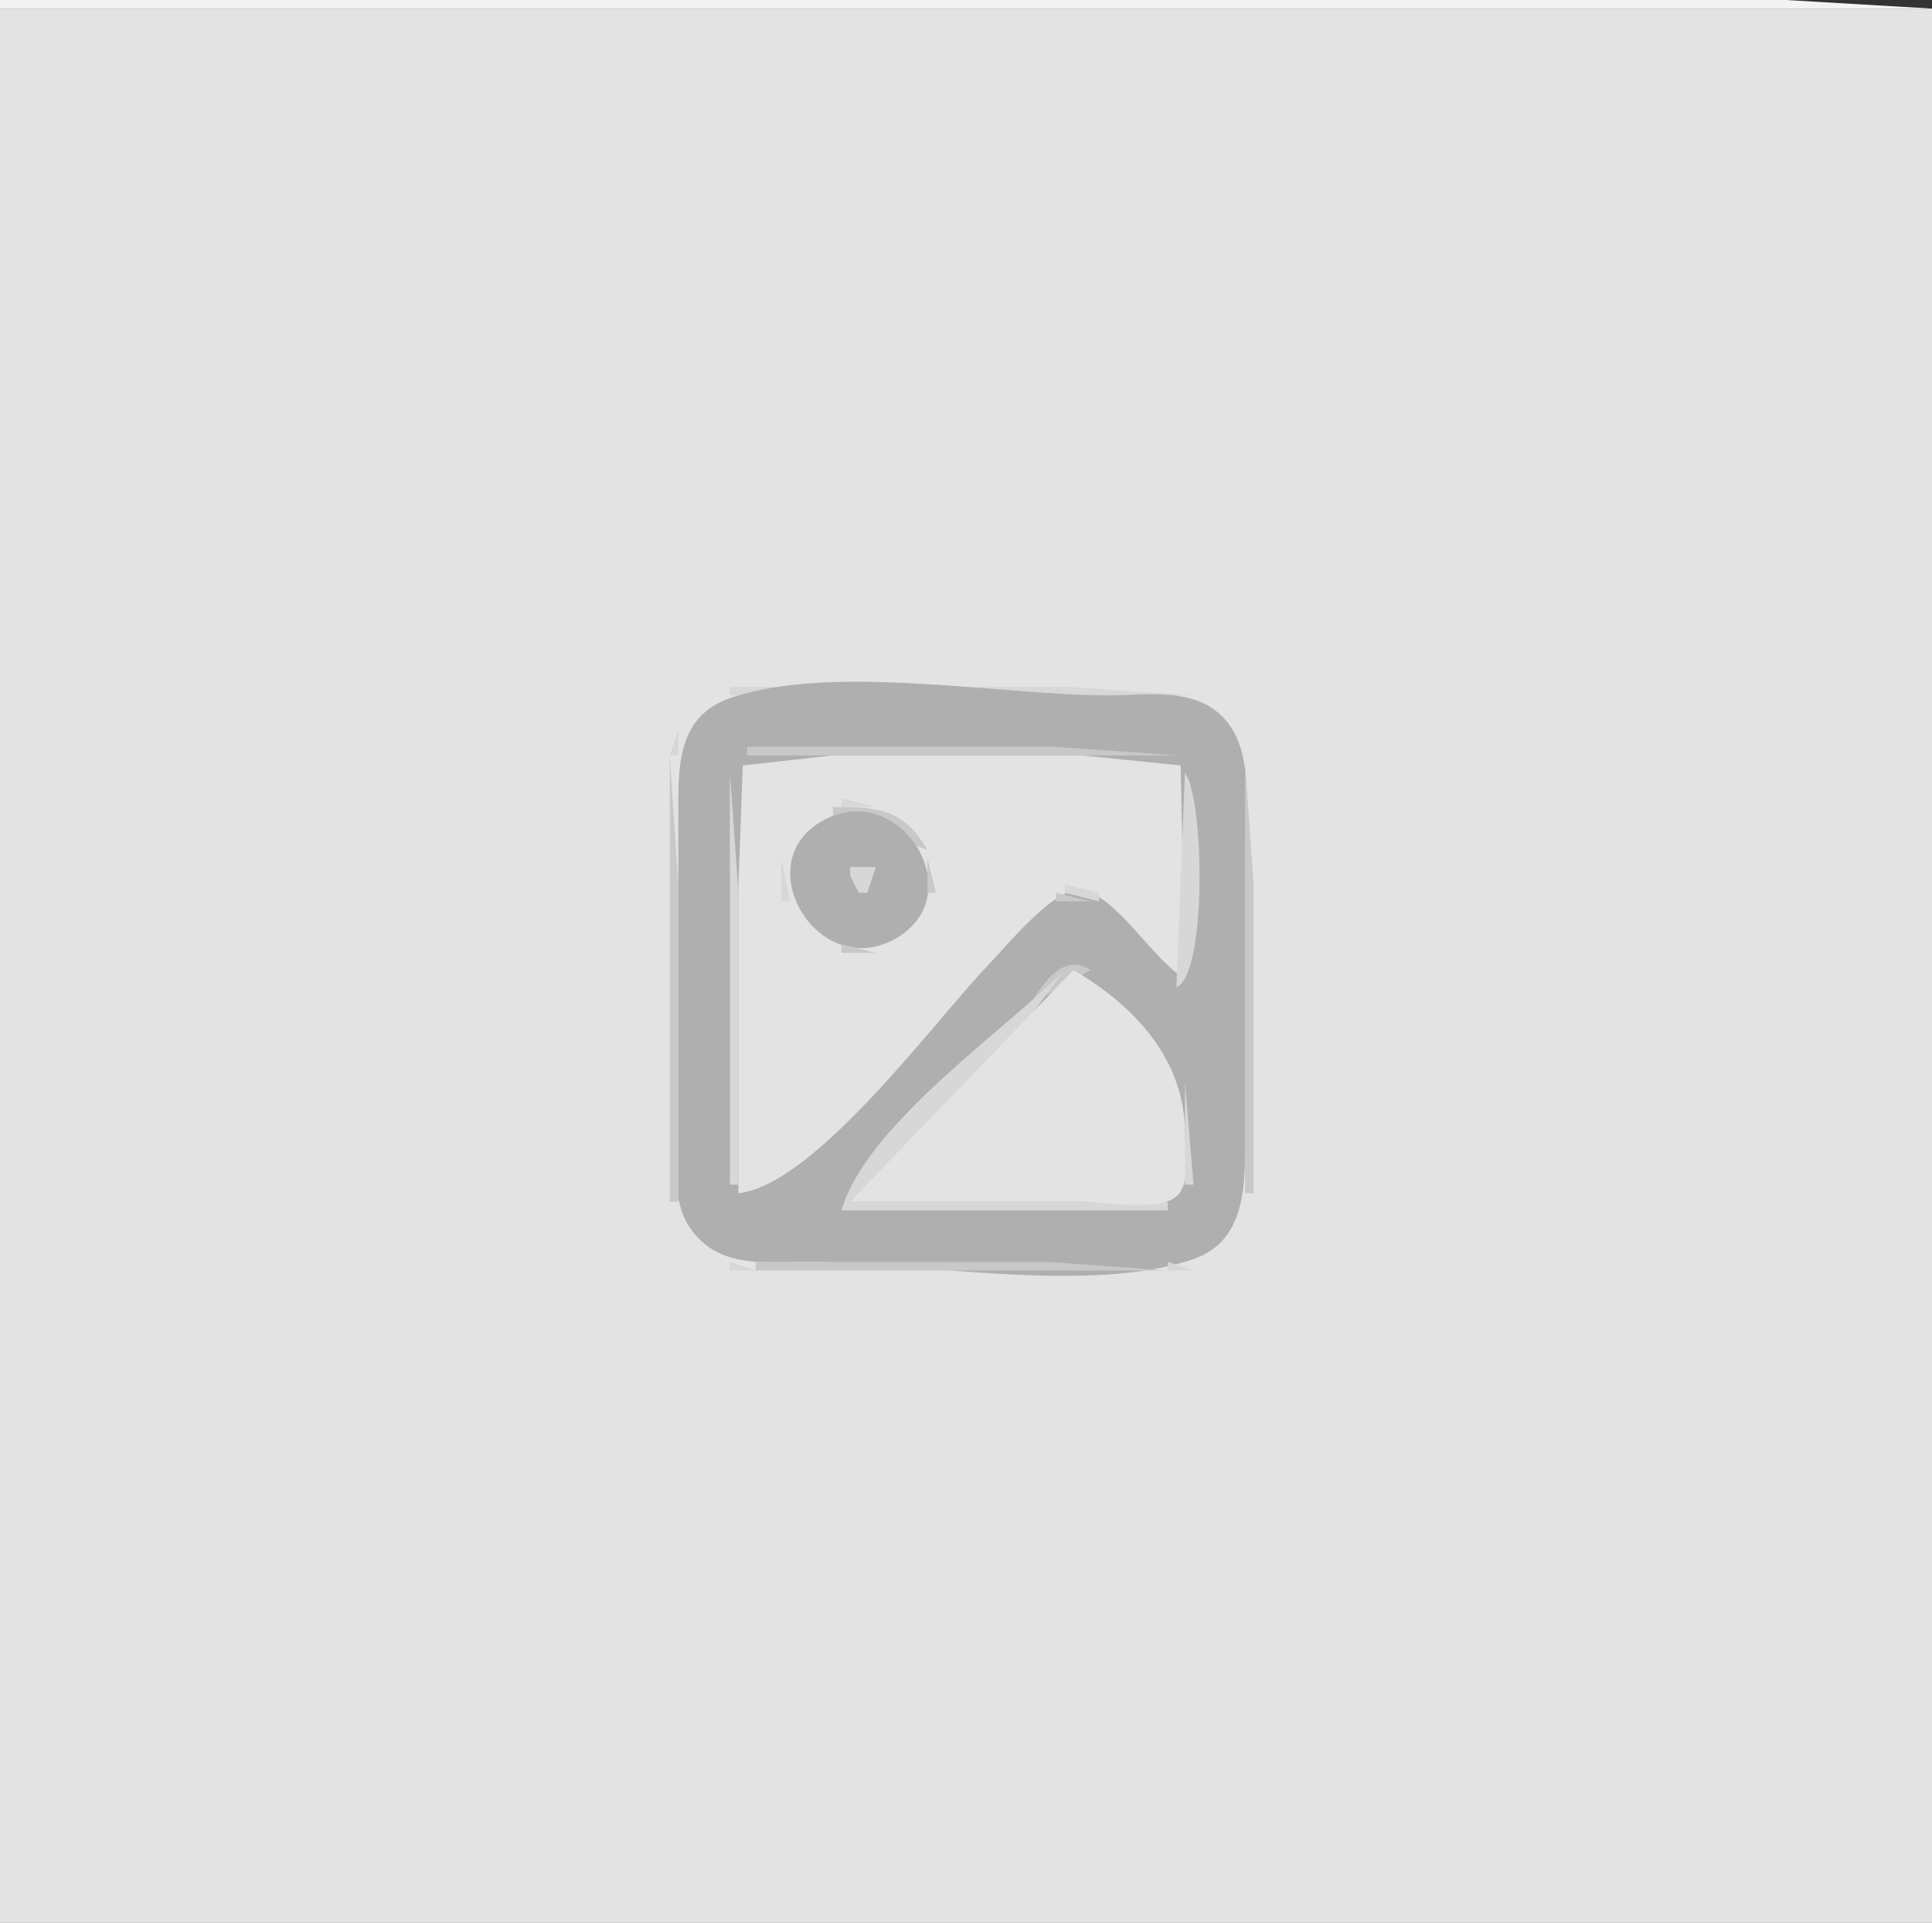 <?xml version="1.0" standalone="yes"?>
<svg xmlns="http://www.w3.org/2000/svg" width="225" height="224">
<rect width="100%" height="100%" fill="#333333" stroke="none"/>
<path style="fill:#f3f3f3; stroke:none;" d="M0 0L0 1L225 1L208 0L165 0L0 0z"/>
<path style="fill:#e3e3e3; stroke:none;" d="M0 1L0 224L225 224L225 1L0 1z"/>
<path style="fill:#d7d7d7; stroke:none;" d="M85 80L85 81L139 81L124 80L85 80M83 81L84 82L83 81z"/>
<path style="fill:#c8c8c8; stroke:none;" d="M84 81L85 82L84 81z"/>
<path style="fill:#afafaf; stroke:none;" d="M85 81.333C79.577 83.216 79 88.093 79 93L79 128C79 132.426 77.725 139.171 80.333 143C83.599 147.794 88.94 147 94 147C106.853 147 126.905 150.866 139 146.667C144.606 144.72 145 139.017 145 134L145 99C145 94.302 146.078 87.918 142.833 84C139.467 79.935 133.686 81 129 81C116.426 81 96.833 77.225 85 81.333z"/>
<path style="fill:#c8c8c8; stroke:none;" d="M139 81L140 82L139 81z"/>
<path style="fill:#d7d7d7; stroke:none;" d="M140 81L141 82L140 81z"/>
<path style="fill:#c8c8c8; stroke:none;" d="M82 82L83 83L82 82z"/>
<path style="fill:#d7d7d7; stroke:none;" d="M141 82L142 83L141 82z"/>
<path style="fill:#c8c8c8; stroke:none;" d="M81 83L82 84L81 83M142 83L143 84L142 83M80 84L81 85L80 84z"/>
<path style="fill:#d7d7d7; stroke:none;" d="M143 84L144 85L143 84M79 85L78 88L79 88L79 85M144 85L145 86L144 85z"/>
<path style="fill:#c8c8c8; stroke:none;" d="M79 86L80 87L79 86M144.333 86.667L144.667 87.333L144.333 86.667M87 87L87 88L137 88L123 87L87 87z"/>
<path style="fill:#d7d7d7; stroke:none;" d="M145.333 87.667L145.667 88.333L145.333 87.667z"/>
<path style="fill:#c8c8c8; stroke:none;" d="M78 88L78 140L79 140L79 103L78 88z"/>
<path style="fill:#d7d7d7; stroke:none;" d="M86 88L87 89L86 88z"/>
<path style="fill:#e3e3e3; stroke:none;" d="M86 139C95.015 137.97 108.914 118.817 115.167 112.333C117.212 110.213 123.008 103.085 126 103.667C130.184 104.48 134.232 111.818 138 114L137.5 89.167L126 88L97 88L86.5 89.167L86 103L86 139z"/>
<path style="fill:#d7d7d7; stroke:none;" d="M137 88L138 89L137 88z"/>
<path style="fill:#c8c8c8; stroke:none;" d="M85 89L86 90L85 89M138 89L139 90L138 89M145 89L145 139L146 139L146 103L145 89z"/>
<path style="fill:#d7d7d7; stroke:none;" d="M85 90L85 138L86 138L86 104L85 90M138 90L137 115C140.596 113.535 140.255 93.1 138 90M98 93L98 94L102 94L98 93M96 94L97 95L96 94z"/>
<path style="fill:#c8c8c8; stroke:none;" d="M97 94L97 95L108 99C105.204 94.171 102.219 94 97 94z"/>
<path style="fill:#d7d7d7; stroke:none;" d="M104 94L105 95L104 94M94 95L93 97L94 95z"/>
<path style="fill:#c8c8c8; stroke:none;" d="M95 95L93 98L95 95z"/>
<path style="fill:#afafaf; stroke:none;" d="M96 95.5C86.937 100.229 95.012 114.19 104 109.5C113.353 104.62 105.106 90.749 96 95.5z"/>
<path style="fill:#d7d7d7; stroke:none;" d="M105 95L106 96L105 95M106 96L107 97L106 96M107 97L108 98L107 97M92 98L93 99L92 98z"/>
<path style="fill:#c8c8c8; stroke:none;" d="M92 99L93 100L92 99z"/>
<path style="fill:#d7d7d7; stroke:none;" d="M108 99L109 100L108 99M91 100L91 105L92 105L91 100z"/>
<path style="fill:#c8c8c8; stroke:none;" d="M100 100L101 101L100 100M108 100L108 104L109 104L108 100M98 101L100 104L98 101z"/>
<path style="fill:#d7d7d7; stroke:none;" d="M99 101L99 102L100 104L101 104L102 101L99 101z"/>
<path style="fill:#e3e3e3; stroke:none;" d="M99.667 102.333L100.333 102.667L99.667 102.333z"/>
<path style="fill:#c8c8c8; stroke:none;" d="M101 103L102 104L101 103z"/>
<path style="fill:#d7d7d7; stroke:none;" d="M124 103L124 104L128 105L128 104L124 103z"/>
<path style="fill:#c8c8c8; stroke:none;" d="M92.333 104.667L92.667 105.333L92.333 104.667z"/>
<path style="fill:#d7d7d7; stroke:none;" d="M108.333 104.667L108.667 105.333L108.333 104.667z"/>
<path style="fill:#c8c8c8; stroke:none;" d="M123 104L123 105L127 105L123 104M107 105L104 110L107 105M122 105L123 106L122 105M128 105L129 106L128 105z"/>
<path style="fill:#d7d7d7; stroke:none;" d="M92 106L93 107L92 106z"/>
<path style="fill:#c8c8c8; stroke:none;" d="M121 106L122 107L121 106z"/>
<path style="fill:#d7d7d7; stroke:none;" d="M129 106L130 107L129 106z"/>
<path style="fill:#c8c8c8; stroke:none;" d="M93 107L94 108L93 107z"/>
<path style="fill:#d7d7d7; stroke:none;" d="M107 107L108 108L107 107z"/>
<path style="fill:#c8c8c8; stroke:none;" d="M120 107L121 108L120 107z"/>
<path style="fill:#d7d7d7; stroke:none;" d="M130 107L131 108L130 107z"/>
<path style="fill:#c8c8c8; stroke:none;" d="M94 108L95 109L94 108z"/>
<path style="fill:#d7d7d7; stroke:none;" d="M106 108L107 109L106 108z"/>
<path style="fill:#c8c8c8; stroke:none;" d="M119 108L120 109L119 108z"/>
<path style="fill:#d7d7d7; stroke:none;" d="M131 108L132 109L131 108M95 109L96 110L95 109M105 109L106 110L105 109M117 109L118 110L117 109z"/>
<path style="fill:#c8c8c8; stroke:none;" d="M118 109L119 110L118 109z"/>
<path style="fill:#d7d7d7; stroke:none;" d="M132 109L133 110L132 109M96.667 110.333L97.333 110.667L96.667 110.333z"/>
<path style="fill:#c8c8c8; stroke:none;" d="M98 110L98 111L102 111L98 110z"/>
<path style="fill:#d7d7d7; stroke:none;" d="M102.667 110.333L103.333 110.667L102.667 110.333z"/>
<path style="fill:#c8c8c8; stroke:none;" d="M117 110L118 111L117 110z"/>
<path style="fill:#d7d7d7; stroke:none;" d="M133 110L134 111L133 110z"/>
<path style="fill:#c8c8c8; stroke:none;" d="M116 111L117 112L116 111z"/>
<path style="fill:#d7d7d7; stroke:none;" d="M134 111L135 112L134 111M114 112L115 113L114 112z"/>
<path style="fill:#c8c8c8; stroke:none;" d="M115 112L116 113L115 112M120 117L127 113C123.995 110.951 121.583 114.267 120 117z"/>
<path style="fill:#d7d7d7; stroke:none;" d="M135 112L136 113L135 112z"/>
<path style="fill:#c8c8c8; stroke:none;" d="M114 113L115 114L114 113z"/>
<path style="fill:#d7d7d7; stroke:none;" d="M124 113C116.668 120.332 100.867 131.096 98 141L136 141L136 140L99 140L118 121L124 113z"/>
<path style="fill:#e3e3e3; stroke:none;" d="M125 113L99 140L126 140C128.675 140 134.591 141.114 136.833 139.5C138.797 138.086 138 134.091 138 132C138 123.566 132.259 117.202 125 113z"/>
<path style="fill:#d7d7d7; stroke:none;" d="M126 113L127 114L126 113M136 113L137 114L136 113z"/>
<path style="fill:#c8c8c8; stroke:none;" d="M113 114L114 115L113 114z"/>
<path style="fill:#d7d7d7; stroke:none;" d="M127 114L129 116L127 114z"/>
<path style="fill:#c8c8c8; stroke:none;" d="M128 114L129 115L128 114M112 115L113 116L112 115M138 115L139 116L138 115z"/>
<path style="fill:#d7d7d7; stroke:none;" d="M110 116L111 117L110 116z"/>
<path style="fill:#c8c8c8; stroke:none;" d="M111 116L112 117L111 116z"/>
<path style="fill:#d7d7d7; stroke:none;" d="M129 116L130 117L129 116z"/>
<path style="fill:#c8c8c8; stroke:none;" d="M110 117L111 118L110 117z"/>
<path style="fill:#d7d7d7; stroke:none;" d="M130 117L131 118L130 117M108 118L109 119L108 118z"/>
<path style="fill:#c8c8c8; stroke:none;" d="M109 118L110 119L109 118M118 118L119 119L118 118z"/>
<path style="fill:#d7d7d7; stroke:none;" d="M131 118L132 119L131 118z"/>
<path style="fill:#c8c8c8; stroke:none;" d="M108 119L109 120L108 119M117 119L118 120L117 119z"/>
<path style="fill:#d7d7d7; stroke:none;" d="M132 119L133 120L132 119z"/>
<path style="fill:#c8c8c8; stroke:none;" d="M107 120L108 121L107 120M116 120L117 121L116 120z"/>
<path style="fill:#d7d7d7; stroke:none;" d="M133 120L134 121L133 120z"/>
<path style="fill:#c8c8c8; stroke:none;" d="M106 121L107 122L106 121M115 121L116 122L115 121z"/>
<path style="fill:#d7d7d7; stroke:none;" d="M134 121L135 122L134 121z"/>
<path style="fill:#c8c8c8; stroke:none;" d="M105 122L106 123L105 122M114 122L115 123L114 122z"/>
<path style="fill:#d7d7d7; stroke:none;" d="M135 122L136 123L135 122z"/>
<path style="fill:#c8c8c8; stroke:none;" d="M104 123L105 124L104 123M113 123L114 124L113 123z"/>
<path style="fill:#d7d7d7; stroke:none;" d="M136 123L137 124L136 123M102 124L103 125L102 124z"/>
<path style="fill:#c8c8c8; stroke:none;" d="M103 124L104 125L103 124M112 124L113 125L112 124z"/>
<path style="fill:#d7d7d7; stroke:none;" d="M137 124L138 125L137 124z"/>
<path style="fill:#c8c8c8; stroke:none;" d="M102 125L103 126L102 125M111 125L112 126L111 125M138 125L139 126L138 125z"/>
<path style="fill:#d7d7d7; stroke:none;" d="M100 126L101 127L100 126z"/>
<path style="fill:#c8c8c8; stroke:none;" d="M101 126L102 127L101 126M110 126L111 127L110 126z"/>
<path style="fill:#d7d7d7; stroke:none;" d="M138 126L138 138L139 138L138 126z"/>
<path style="fill:#c8c8c8; stroke:none;" d="M100 127L101 128L100 127M109 127L110 128L109 127z"/>
<path style="fill:#d7d7d7; stroke:none;" d="M98 128L99 129L98 128z"/>
<path style="fill:#c8c8c8; stroke:none;" d="M99 128L100 129L99 128M108 128L109 129L108 128M98 129L99 130L98 129M107 129L108 130L107 129z"/>
<path style="fill:#d7d7d7; stroke:none;" d="M96 130L97 131L96 130z"/>
<path style="fill:#c8c8c8; stroke:none;" d="M97 130L98 131L97 130M106 130L107 131L106 130M96 131L97 132L96 131M105 131L106 132L105 131M95 132L96 133L95 132M104 132L105 133L104 132z"/>
<path style="fill:#d7d7d7; stroke:none;" d="M93 133L94 134L93 133z"/>
<path style="fill:#c8c8c8; stroke:none;" d="M94 133L95 134L94 133M103 133L104 134L103 133M93 134L94 135L93 134M102 134L103 135L102 134M92 135L93 136L92 135M101 135L102 136L101 135z"/>
<path style="fill:#d7d7d7; stroke:none;" d="M90 136L89 138L90 136z"/>
<path style="fill:#c8c8c8; stroke:none;" d="M91 136L92 137L91 136M100 136L101 137L100 136M90 137L91 138L90 137M99 137L100 138L99 137M85 138L86 139L85 138M89 138L90 139L89 138M98 138L99 139L98 138M138 138L139 139L138 138z"/>
<path style="fill:#d7d7d7; stroke:none;" d="M86.667 139.333L87.333 139.667L86.667 139.333z"/>
<path style="fill:#c8c8c8; stroke:none;" d="M88 139L89 140L88 139M97.333 139.667L97.667 140.333L97.333 139.667z"/>
<path style="fill:#d7d7d7; stroke:none;" d="M137 139L138 140L137 139M145.333 139.667L145.667 140.333L145.333 139.667M78 140L79 141L78 140z"/>
<path style="fill:#c8c8c8; stroke:none;" d="M136 140L137 141L136 140M144.333 140.667L144.667 141.333L144.333 140.667M79 141L80 142L79 141z"/>
<path style="fill:#d7d7d7; stroke:none;" d="M79 142L82 146L79 142M144 142L145 143L144 142z"/>
<path style="fill:#c8c8c8; stroke:none;" d="M80 143L81 144L80 143M143 143L142 145L143 143M81 144L82 145L81 144z"/>
<path style="fill:#d7d7d7; stroke:none;" d="M143 144L144 145L143 144z"/>
<path style="fill:#c8c8c8; stroke:none;" d="M82 145L83 146L82 145M141 145L142 146L141 145z"/>
<path style="fill:#d7d7d7; stroke:none;" d="M83 146L84 147L83 146z"/>
<path style="fill:#c8c8c8; stroke:none;" d="M84 146L85 147L84 146M139 146L140 147L139 146z"/>
<path style="fill:#d7d7d7; stroke:none;" d="M140 146L141 147L140 146M85 147L85 148L88 148L85 147z"/>
<path style="fill:#c8c8c8; stroke:none;" d="M88 147L88 148L136 148L122 147L88 147z"/>
<path style="fill:#d7d7d7; stroke:none;" d="M136 147L136 148L139 148L136 147z"/>
</svg>

